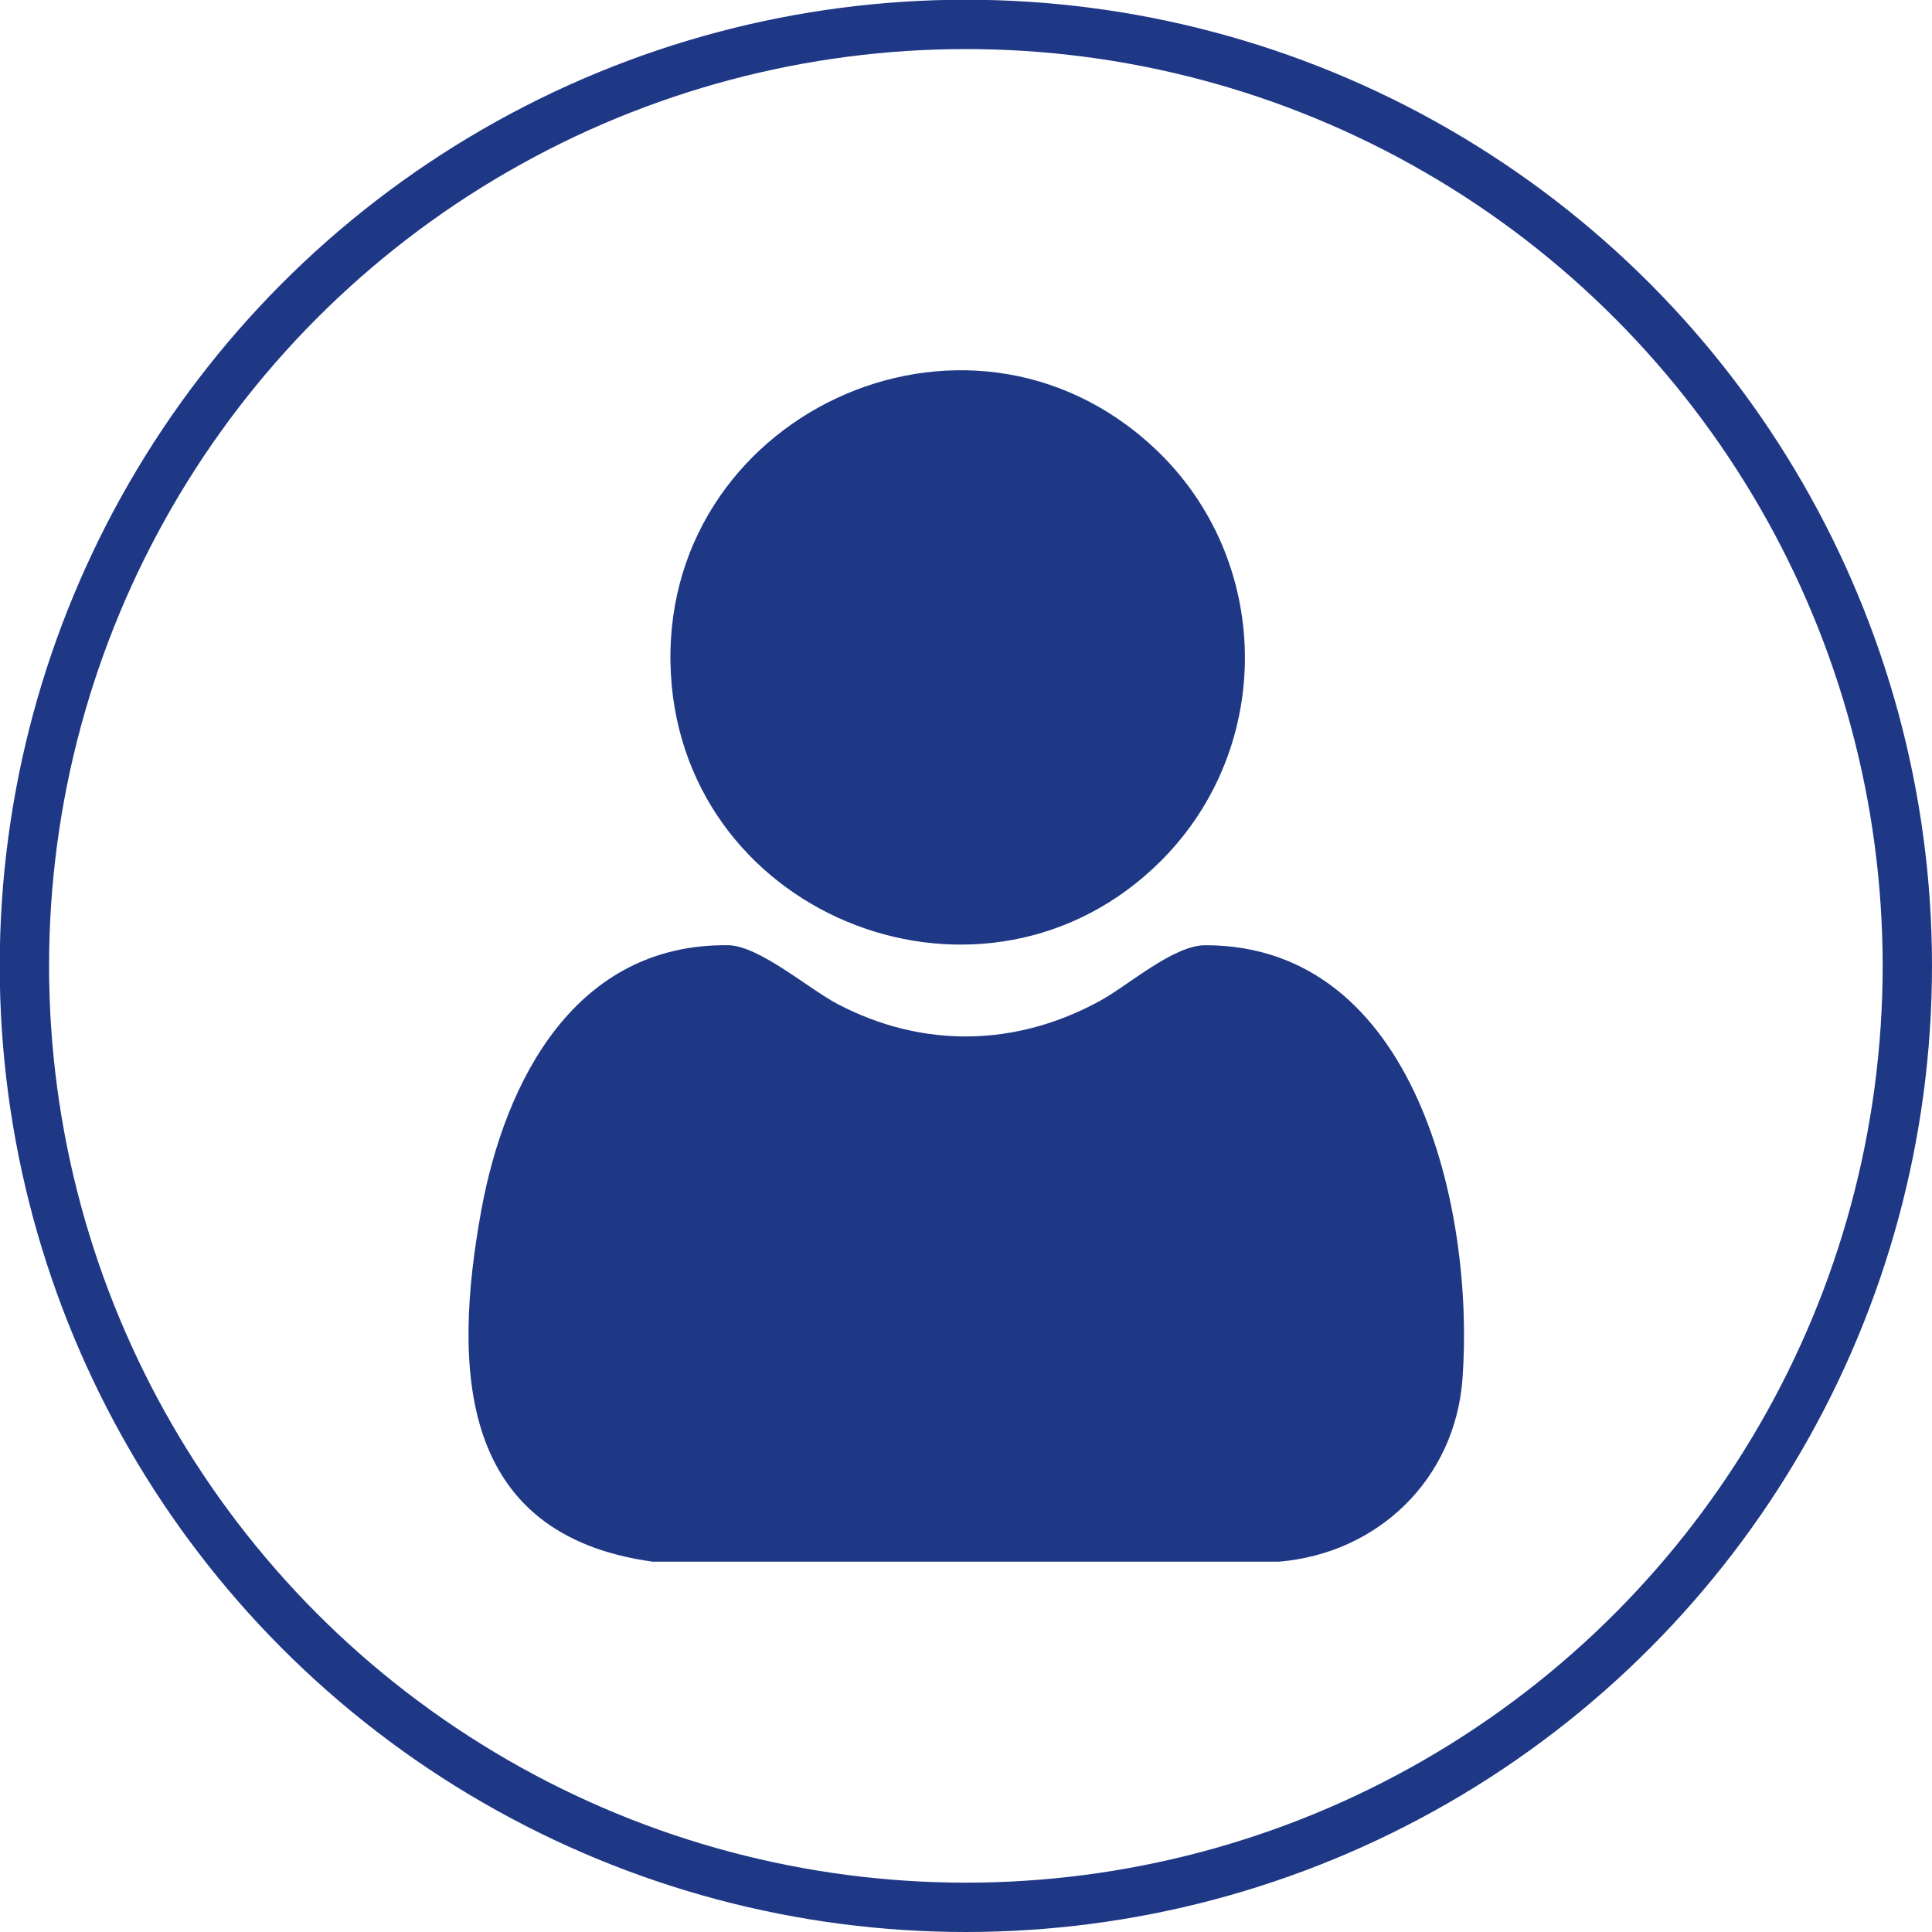<?xml version="1.0" encoding="UTF-8"?><svg id="Layer_2" xmlns="http://www.w3.org/2000/svg" viewBox="0 0 72.05 72.05"><circle cx="36.02" cy="36.02" r="35.11" style="fill:none; stroke:#1f3886; stroke-miterlimit:10; stroke-width:1.84px;"/><path d="M47.67,58.24h-23.33c-7.25-1-7.47-7.18-6.39-13.11.89-4.85,3.52-9.95,9.21-9.88,1.15.02,2.99,1.62,4.07,2.19,3.18,1.67,6.67,1.6,9.8-.12,1.06-.58,2.73-2.07,3.92-2.07,7.88,0,10.05,9.95,9.59,16.18-.28,3.73-3.14,6.5-6.85,6.81Z" style="fill:#1f3886;"/><path d="M43.3,32.1c-6.51,6.51-17.76,2.21-18.28-6.95-.54-9.61,11-15.05,18.05-8.42,4.38,4.12,4.49,11.11.23,15.37Z" style="fill:#1f3886;"/></svg>